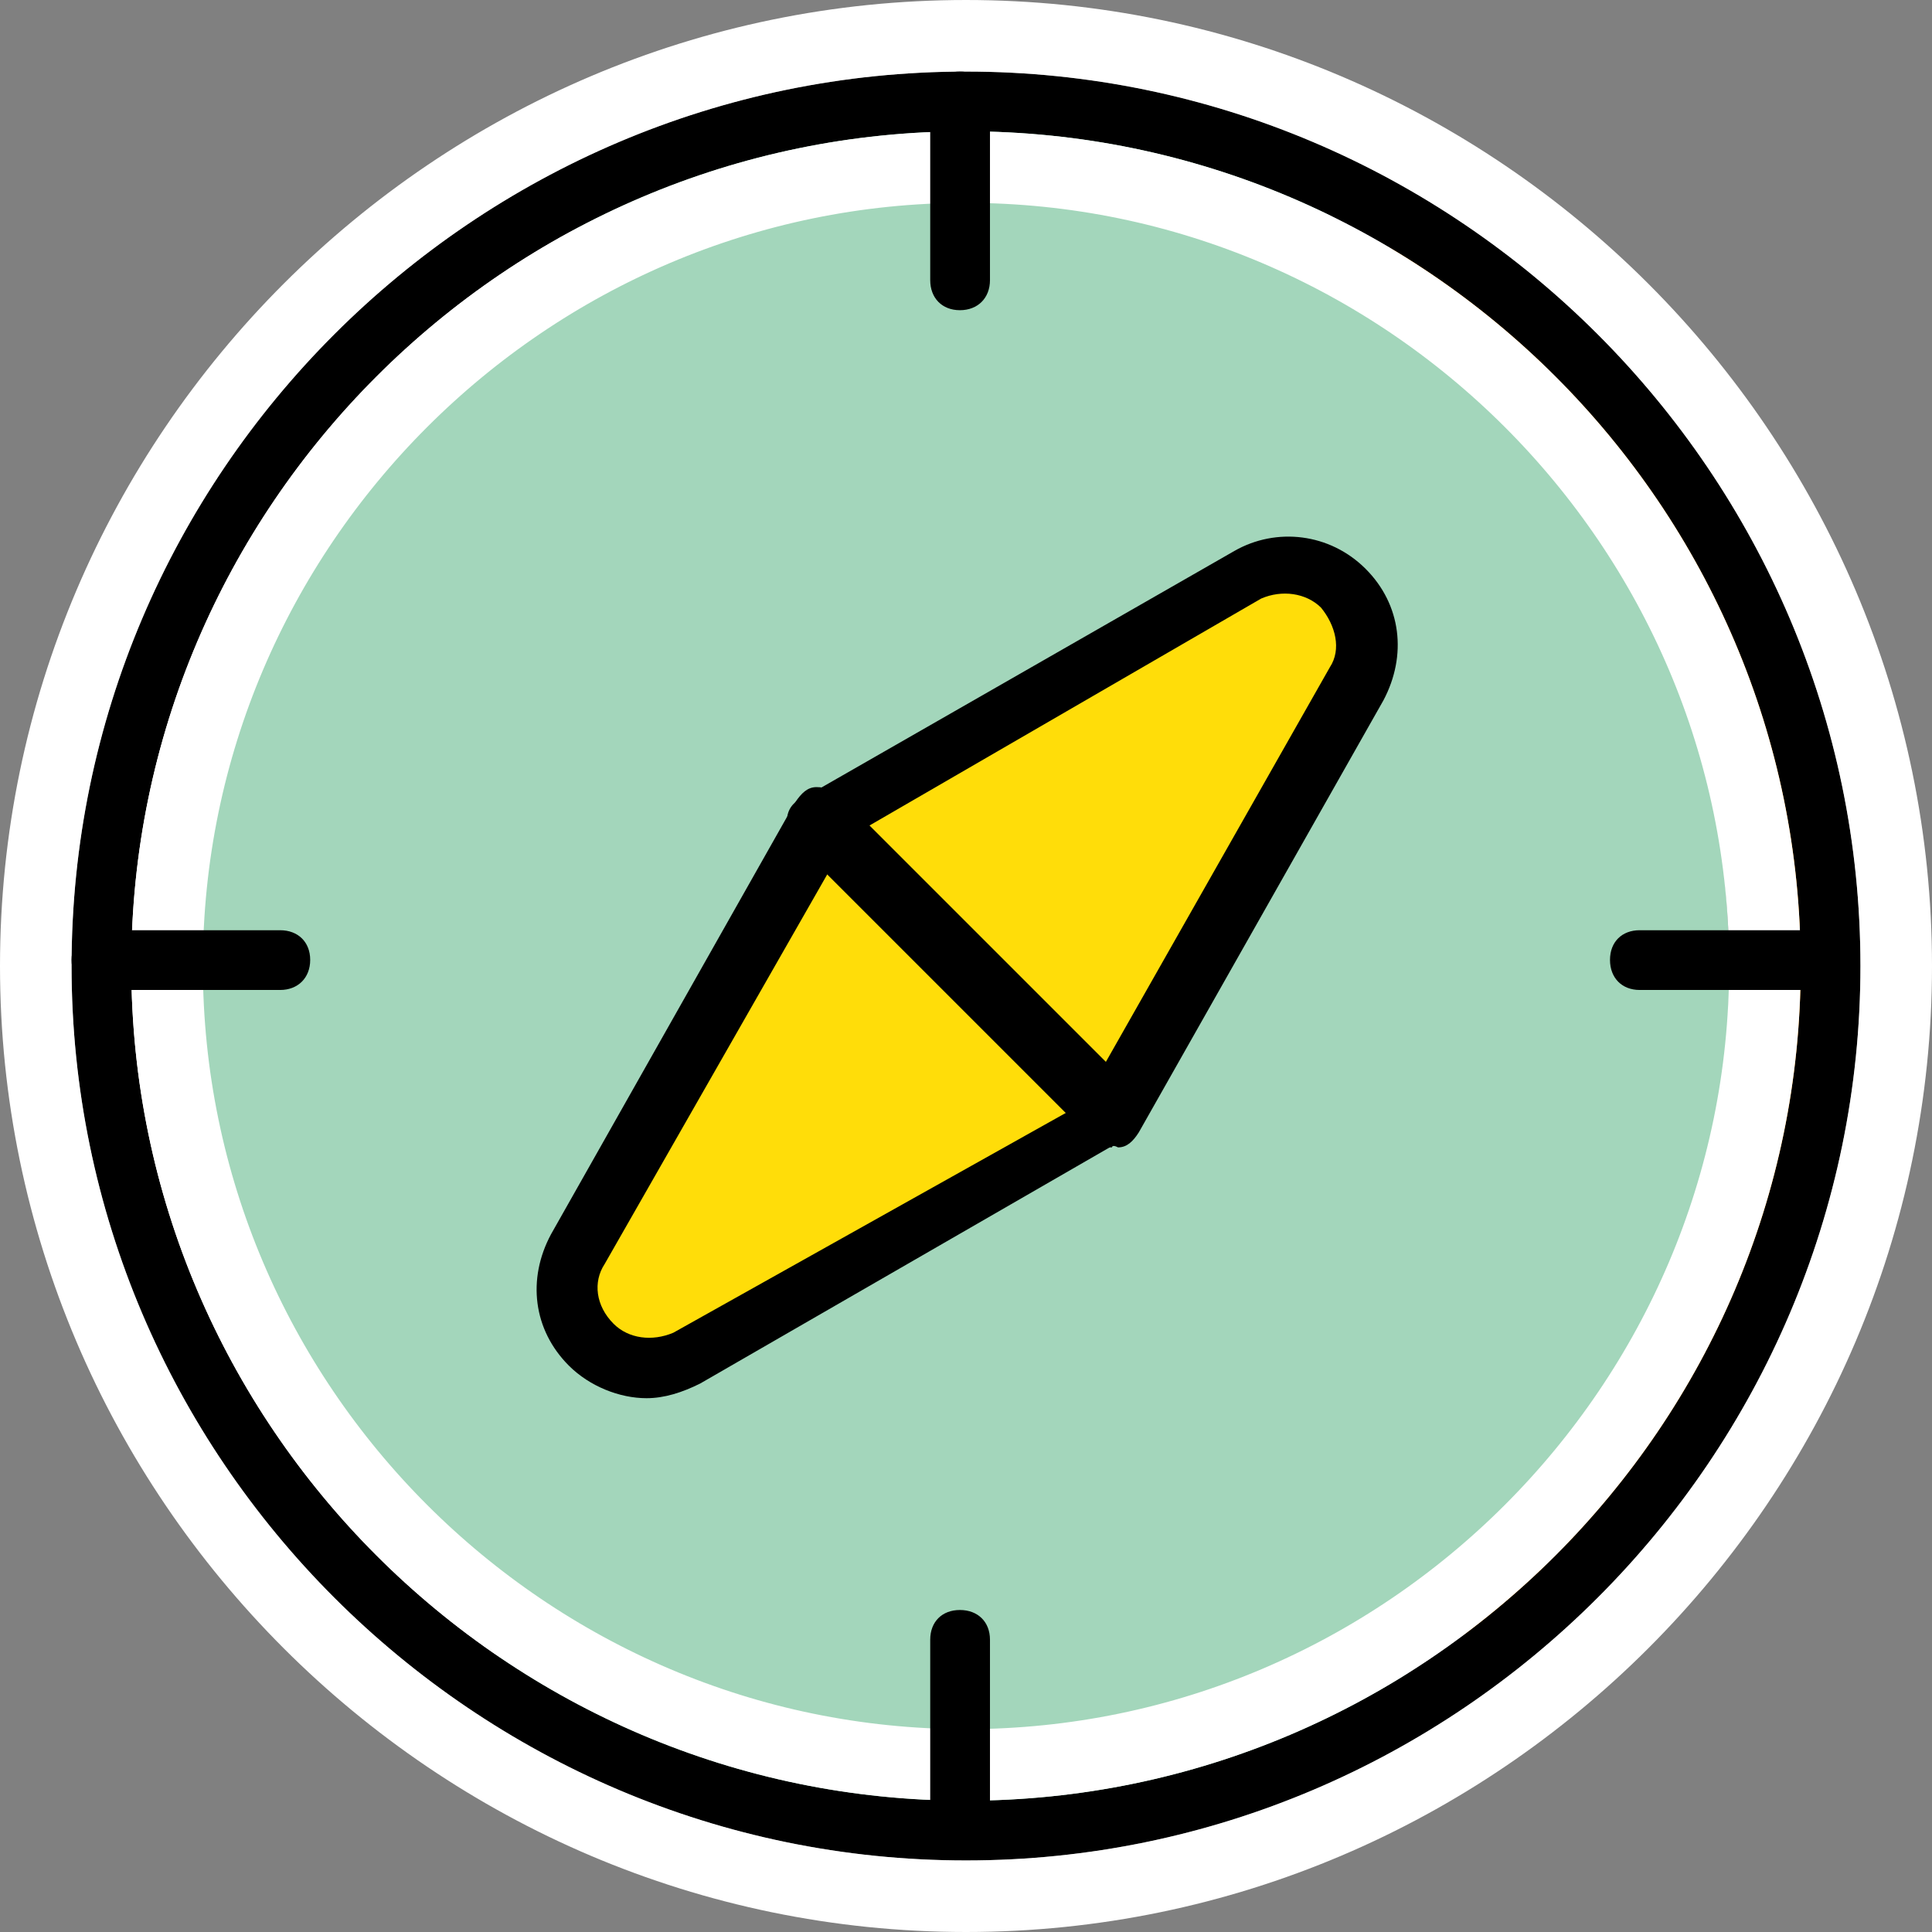 <svg id="SvgjsSvg1048" xmlns="http://www.w3.org/2000/svg" version="1.1" xmlns:xlink="http://www.w3.org/1999/xlink" xmlns:svgjs="http://svgjs.com/svgjs" width="54" height="54" viewBox="0 0 54 54"><rect x="0" y="0" width="54" height="54" fill="#808080" stroke="none"/><title>compass</title><desc>Created with Avocode.</desc><defs id="SvgjsDefs1049"><clipPath id="SvgjsClipPath1058"><path id="SvgjsPath1057" d="M655 913L655 859L709 859L709 913ZM682 911C695.75 911 707 899.75 707 886C707 872.25 695.75 861 682 861C668.25 861 657 872.25 657 886C657 899.75 668.25 911 682 911ZM682 862.67C694.83 862.67 705.33 873.17 705.33 886C705.33 898.83 694.83 909.33 682 909.33C669.17 909.33 658.67 898.83 658.67 886C658.67 873.17 669.17 862.67 682 862.67Z " fill="#ffffff"></path></clipPath></defs><path id="SvgjsPath1050" d="M703.33 886.17C703.33 872.83 693.67 862 681.67 862C669.67 862 660 872.83 660 886.17C660 899.5 669.67 910.33 681.67 910.33C693.67 910.33 703.33 899.5 703.33 886.17 " fill="#a3d6bb" fill-opacity="1" transform="matrix(1,0,0,1,-655,-859)"></path><path id="SvgjsPath1051" d="M682 862C694 862 703.67 872.83 703.67 886.17C703.67 899.5 694 910.33 682 910.33C695.33 910.33 706.17 899.5 706.17 886.17C706.17 872.83 695.33 862 682 862 " fill="#fd9808" fill-opacity="1" transform="matrix(1,0,0,1,-655,-859)"></path><path id="SvgjsPath1052" d="M660.5 886.17C660.5 872.83 670.17 862 682.17 862C668.83 862 658 872.83 658 886.17C658 899.5 668.83 910.33 682.17 910.33C670.17 910.33 660.5 899.5 660.5 886.17 " fill="#ffffff" fill-opacity="1" transform="matrix(1,0,0,1,-655,-859)"></path><path id="SvgjsPath1053" d="M686.25 890.37L678 882.12L690.08 875.29C690.92 874.79 692 874.96 692.75 875.62L692.75 875.62C693.42 876.29 693.58 877.37 693.08 878.29Z " fill="#ffdd09" fill-opacity="1" transform="matrix(1,0,0,1,-655,-859)"></path><path id="SvgjsPath1054" d="M678.12 882L686.37 890.25L674.21 897.08C673.37 897.58 672.29 897.42 671.62 896.75L671.62 896.75C670.96 896.08 670.79 895 671.29 894.08Z " fill="#ffdd09" fill-opacity="1" transform="matrix(1,0,0,1,-655,-859)"></path><path id="SvgjsPath1055" d="M657 886C657 872.25 668.25 861 682 861C695.75 861 707 872.25 707 886C707 899.75 695.75 911 682 911C668.25 911 657 899.75 657 886ZM658.67 886C658.67 898.83 669.17 909.33 682 909.33C694.83 909.33 705.33 898.83 705.33 886C705.33 873.17 694.83 862.67 682 862.67C669.17 862.67 658.67 873.17 658.67 886Z " fill="#000000" fill-opacity="1" transform="matrix(1,0,0,1,-655,-859)"></path><path id="SvgjsPath1056" d="M657 886C657 872.25 668.25 861 682 861C695.75 861 707 872.25 707 886C707 899.75 695.75 911 682 911C668.25 911 657 899.75 657 886ZM658.67 886C658.67 898.83 669.17 909.33 682 909.33C694.83 909.33 705.33 898.83 705.33 886C705.33 873.17 694.83 862.67 682 862.67C669.17 862.67 658.67 873.17 658.67 886Z " fill-opacity="0" fill="#ffffff" stroke-dasharray="0" stroke-linejoin="miter" stroke-linecap="butt" stroke-opacity="1" stroke="#ffffff" stroke-miterlimit="50" stroke-width="4" clip-path="url(&quot;#SvgjsClipPath1058&quot;)" transform="matrix(1,0,0,1,-655,-859)"></path><path id="SvgjsPath1059" d="M681.83 867.67C681.33 867.67 681 867.33 681 866.83L681 861.83C681 861.33 681.33 861 681.83 861C682.33 861 682.67 861.33 682.67 861.83L682.67 866.83C682.67 867.33 682.33 867.67 681.83 867.67Z " fill="#000000" fill-opacity="1" transform="matrix(1,0,0,1,-655,-859)"></path><path id="SvgjsPath1060" d="M681.83 910.67C681.33 910.67 681 910.33 681 909.83L681 904.83C681 904.33 681.33 904 681.83 904C682.33 904 682.67 904.33 682.67 904.83L682.67 909.83C682.67 910.33 682.33 910.67 681.83 910.67Z " fill="#000000" fill-opacity="1" transform="matrix(1,0,0,1,-655,-859)"></path><path id="SvgjsPath1061" d="M705.83 886.67L700.83 886.67C700.33 886.67 700 886.33 700 885.83C700 885.33 700.33 885 700.83 885L705.83 885C706.33 885 706.67 885.33 706.67 885.83C706.67 886.33 706.33 886.67 705.83 886.67Z " fill="#000000" fill-opacity="1" transform="matrix(1,0,0,1,-655,-859)"></path><path id="SvgjsPath1062" d="M662.83 886.67L657.83 886.67C657.33 886.67 657 886.33 657 885.83C657 885.33 657.33 885 657.83 885L662.83 885C663.33 885 663.67 885.33 663.67 885.83C663.67 886.33 663.33 886.67 662.83 886.67Z " fill="#000000" fill-opacity="1" transform="matrix(1,0,0,1,-655,-859)"></path><path id="SvgjsPath1063" d="M685.5 890.82L677.25 882.57C677.08 882.4 677 882.15 677 881.9C677 881.65 677.17 881.4 677.42 881.32L689.5 874.4C690.67 873.73 692.17 873.9 693.17 874.9C694.17 875.9 694.33 877.32 693.67 878.57L686.83 890.65C686.67 890.9 686.5 891.07 686.25 891.07C686.08 890.98 686.08 891.07 686.08 891.07C685.83 891.07 685.67 890.98 685.5 890.82ZM685.83 888.82L692.17 877.65C692.5 877.15 692.33 876.48 691.92 875.98C691.5 875.57 690.83 875.48 690.25 875.73L679.17 882.15Z " fill="#000000" fill-opacity="1" transform="matrix(1,0,0,1,-655,-859)"></path><path id="SvgjsPath1064" d="M670.9 897.17C669.9 896.17 669.73 894.75 670.4 893.5L677.23 881.42C677.4 881.17 677.57 881 677.82 881C678.07 881 678.32 881.08 678.48 881.25L686.73 889.5C686.9 889.67 686.98 889.92 686.98 890.17C686.98 890.42 686.82 890.67 686.57 890.75L674.57 897.67C674.07 897.92 673.57 898.08 673.07 898.08C672.32 898.08 671.48 897.75 670.9 897.17ZM671.9 894.33C671.57 894.83 671.65 895.5 672.15 896C672.57 896.42 673.23 896.5 673.82 896.25L684.98 890L678.23 883.25Z " fill="#000000" fill-opacity="1" transform="matrix(1,0,0,1,-655,-859)"></path></svg>
